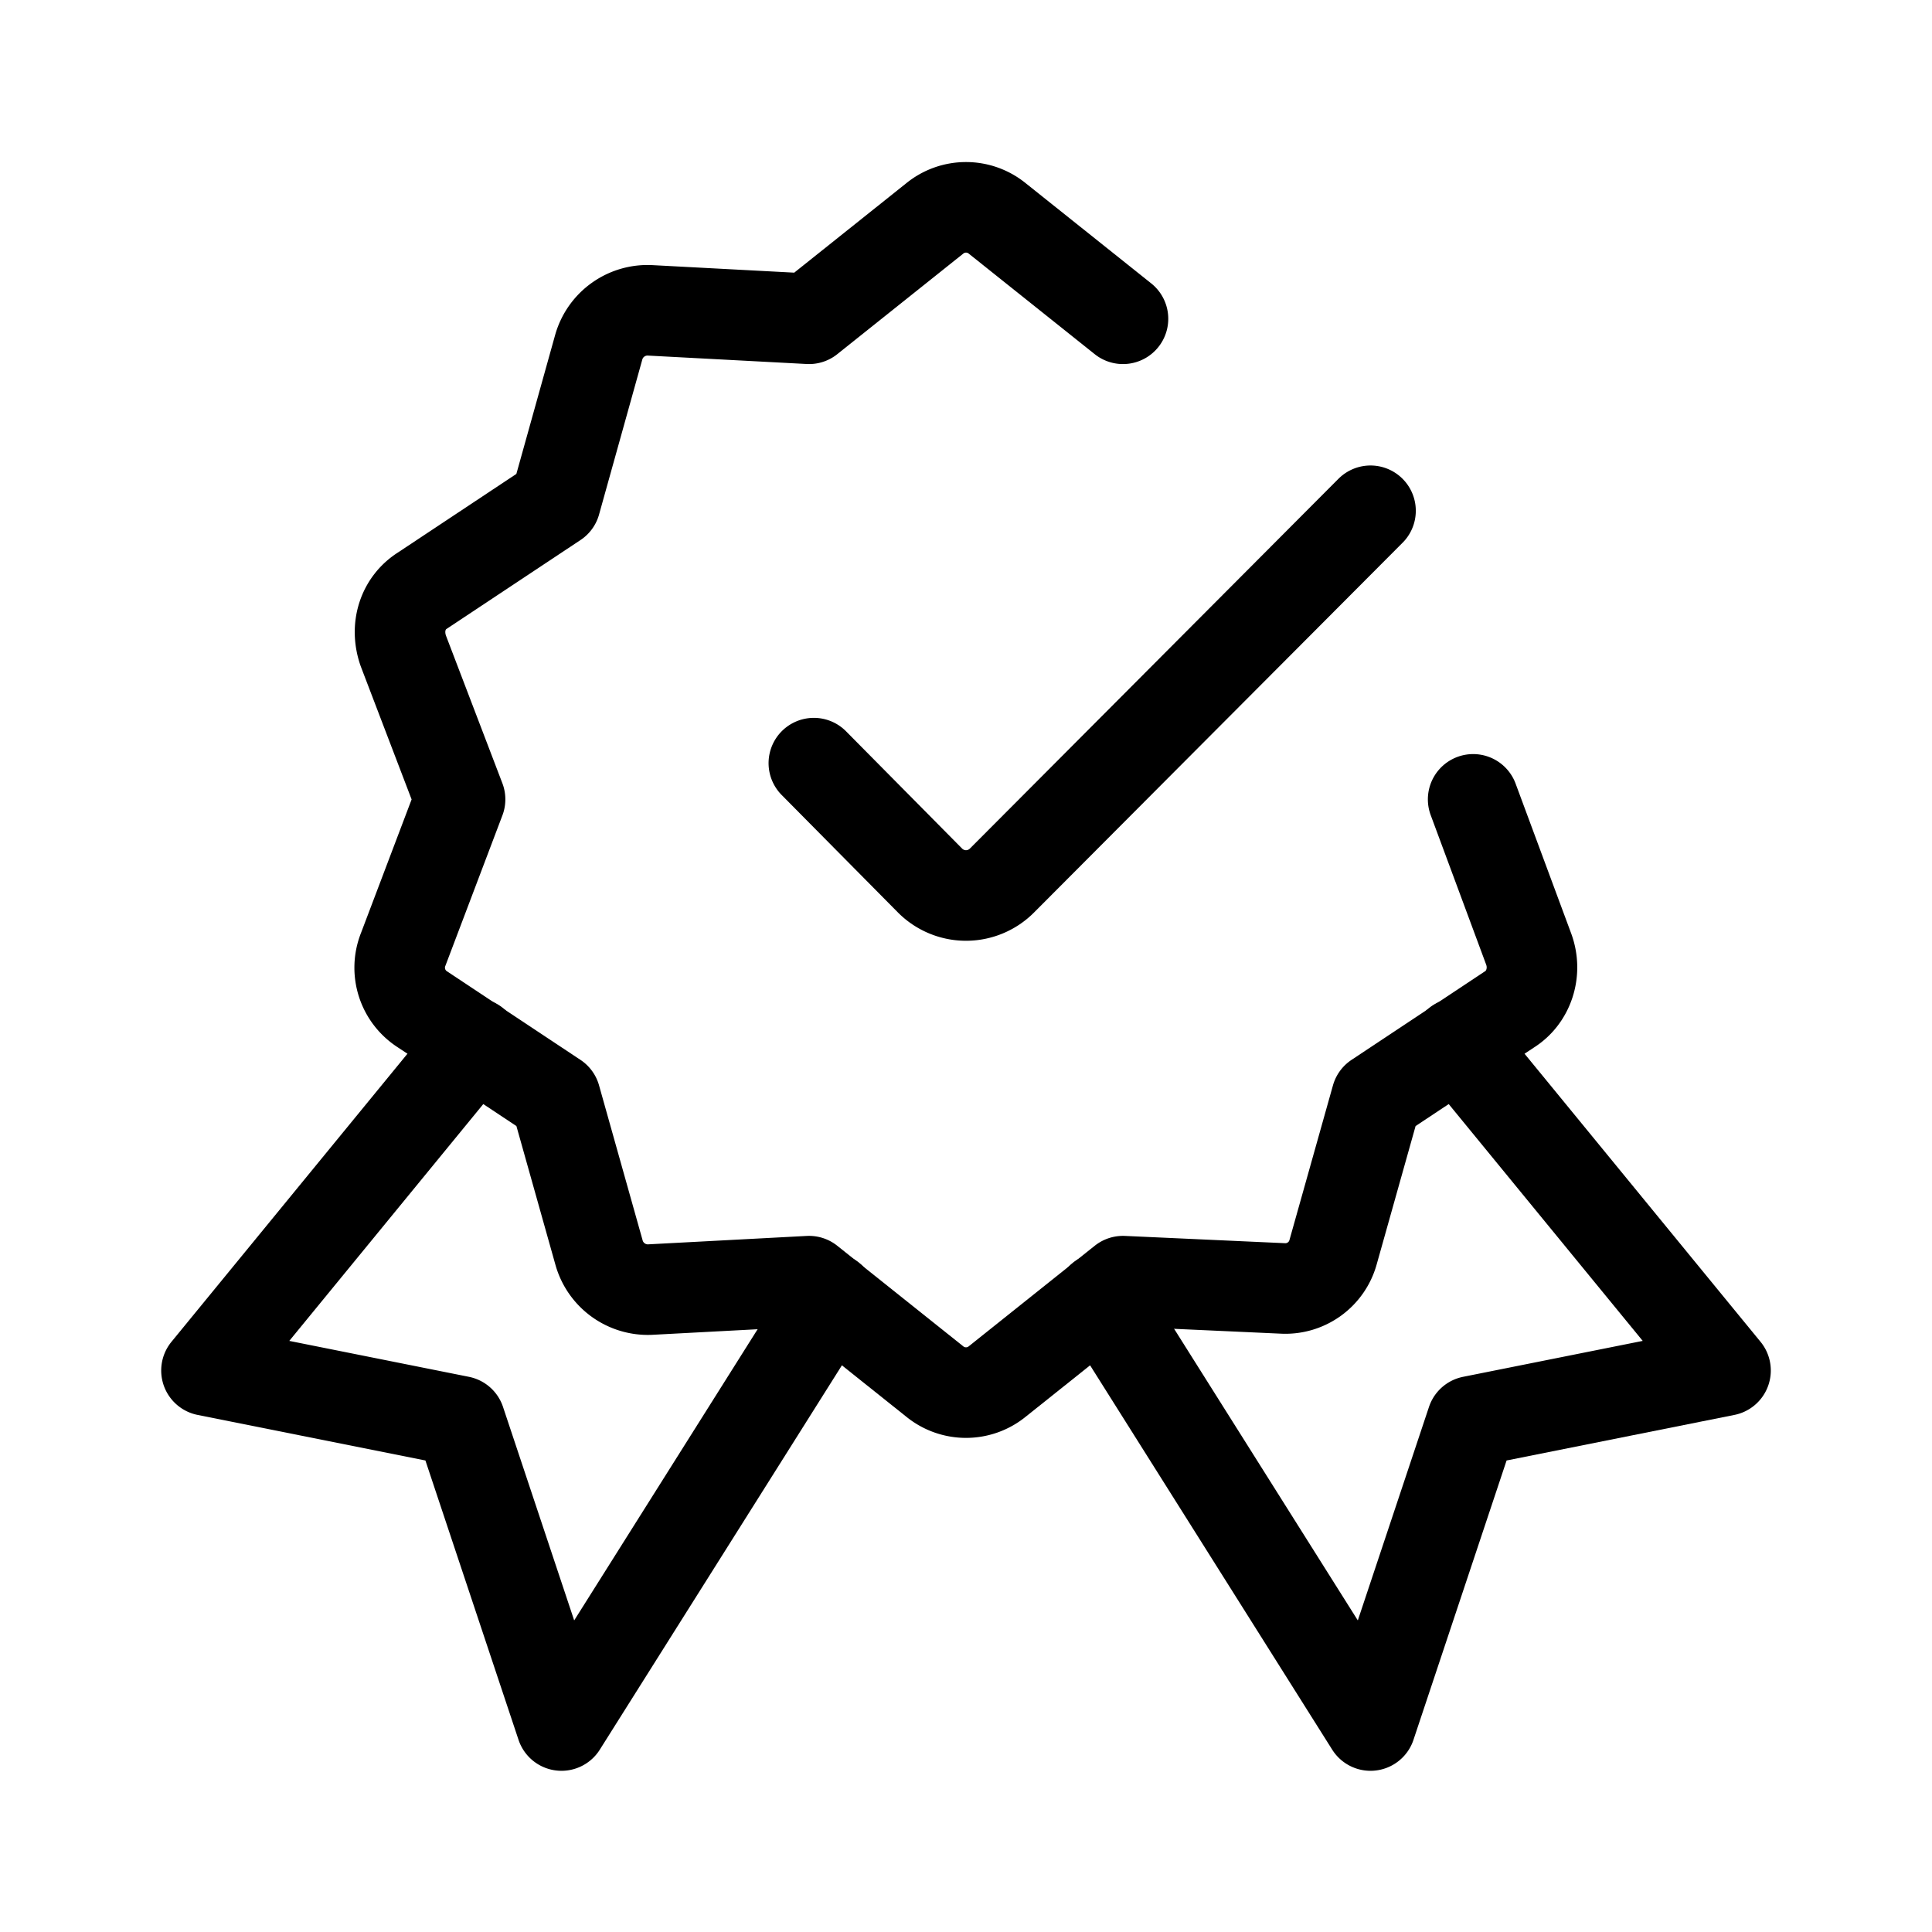 <svg xmlns="http://www.w3.org/2000/svg" viewBox="0 0 16 16">
  <g fill="none" stroke="#000" stroke-linecap="round" stroke-linejoin="round" stroke-width=".75">
    <path d="M11.35 4.23L8.3 7.29a.42.42 0 01-.6 0l-.96-.97M3.93 8.64l-2.22 2.71 2.1.42.84 2.52 2.23-3.54M12.07 8.64l2.22 2.71-2.1.42-.84 2.52-2.23-3.54"/>
    <path d="M12.2 6.62l.46 1.24c.07.19 0 .4-.16.5l-1.1.73-.36 1.28a.41.41 0 01-.42.3l-1.32-.06-1.04.83a.41.41 0 01-.52 0l-1.04-.83-1.32.07a.42.42 0 01-.42-.31L4.6 9.09 3.5 8.36a.41.41 0 01-.16-.5l.47-1.24-.47-1.23c-.07-.2 0-.4.16-.5l1.1-.73.36-1.29a.42.42 0 01.42-.3l1.32.07 1.04-.83a.41.41 0 01.52 0l1.04.83"/>
  </g>
</svg>